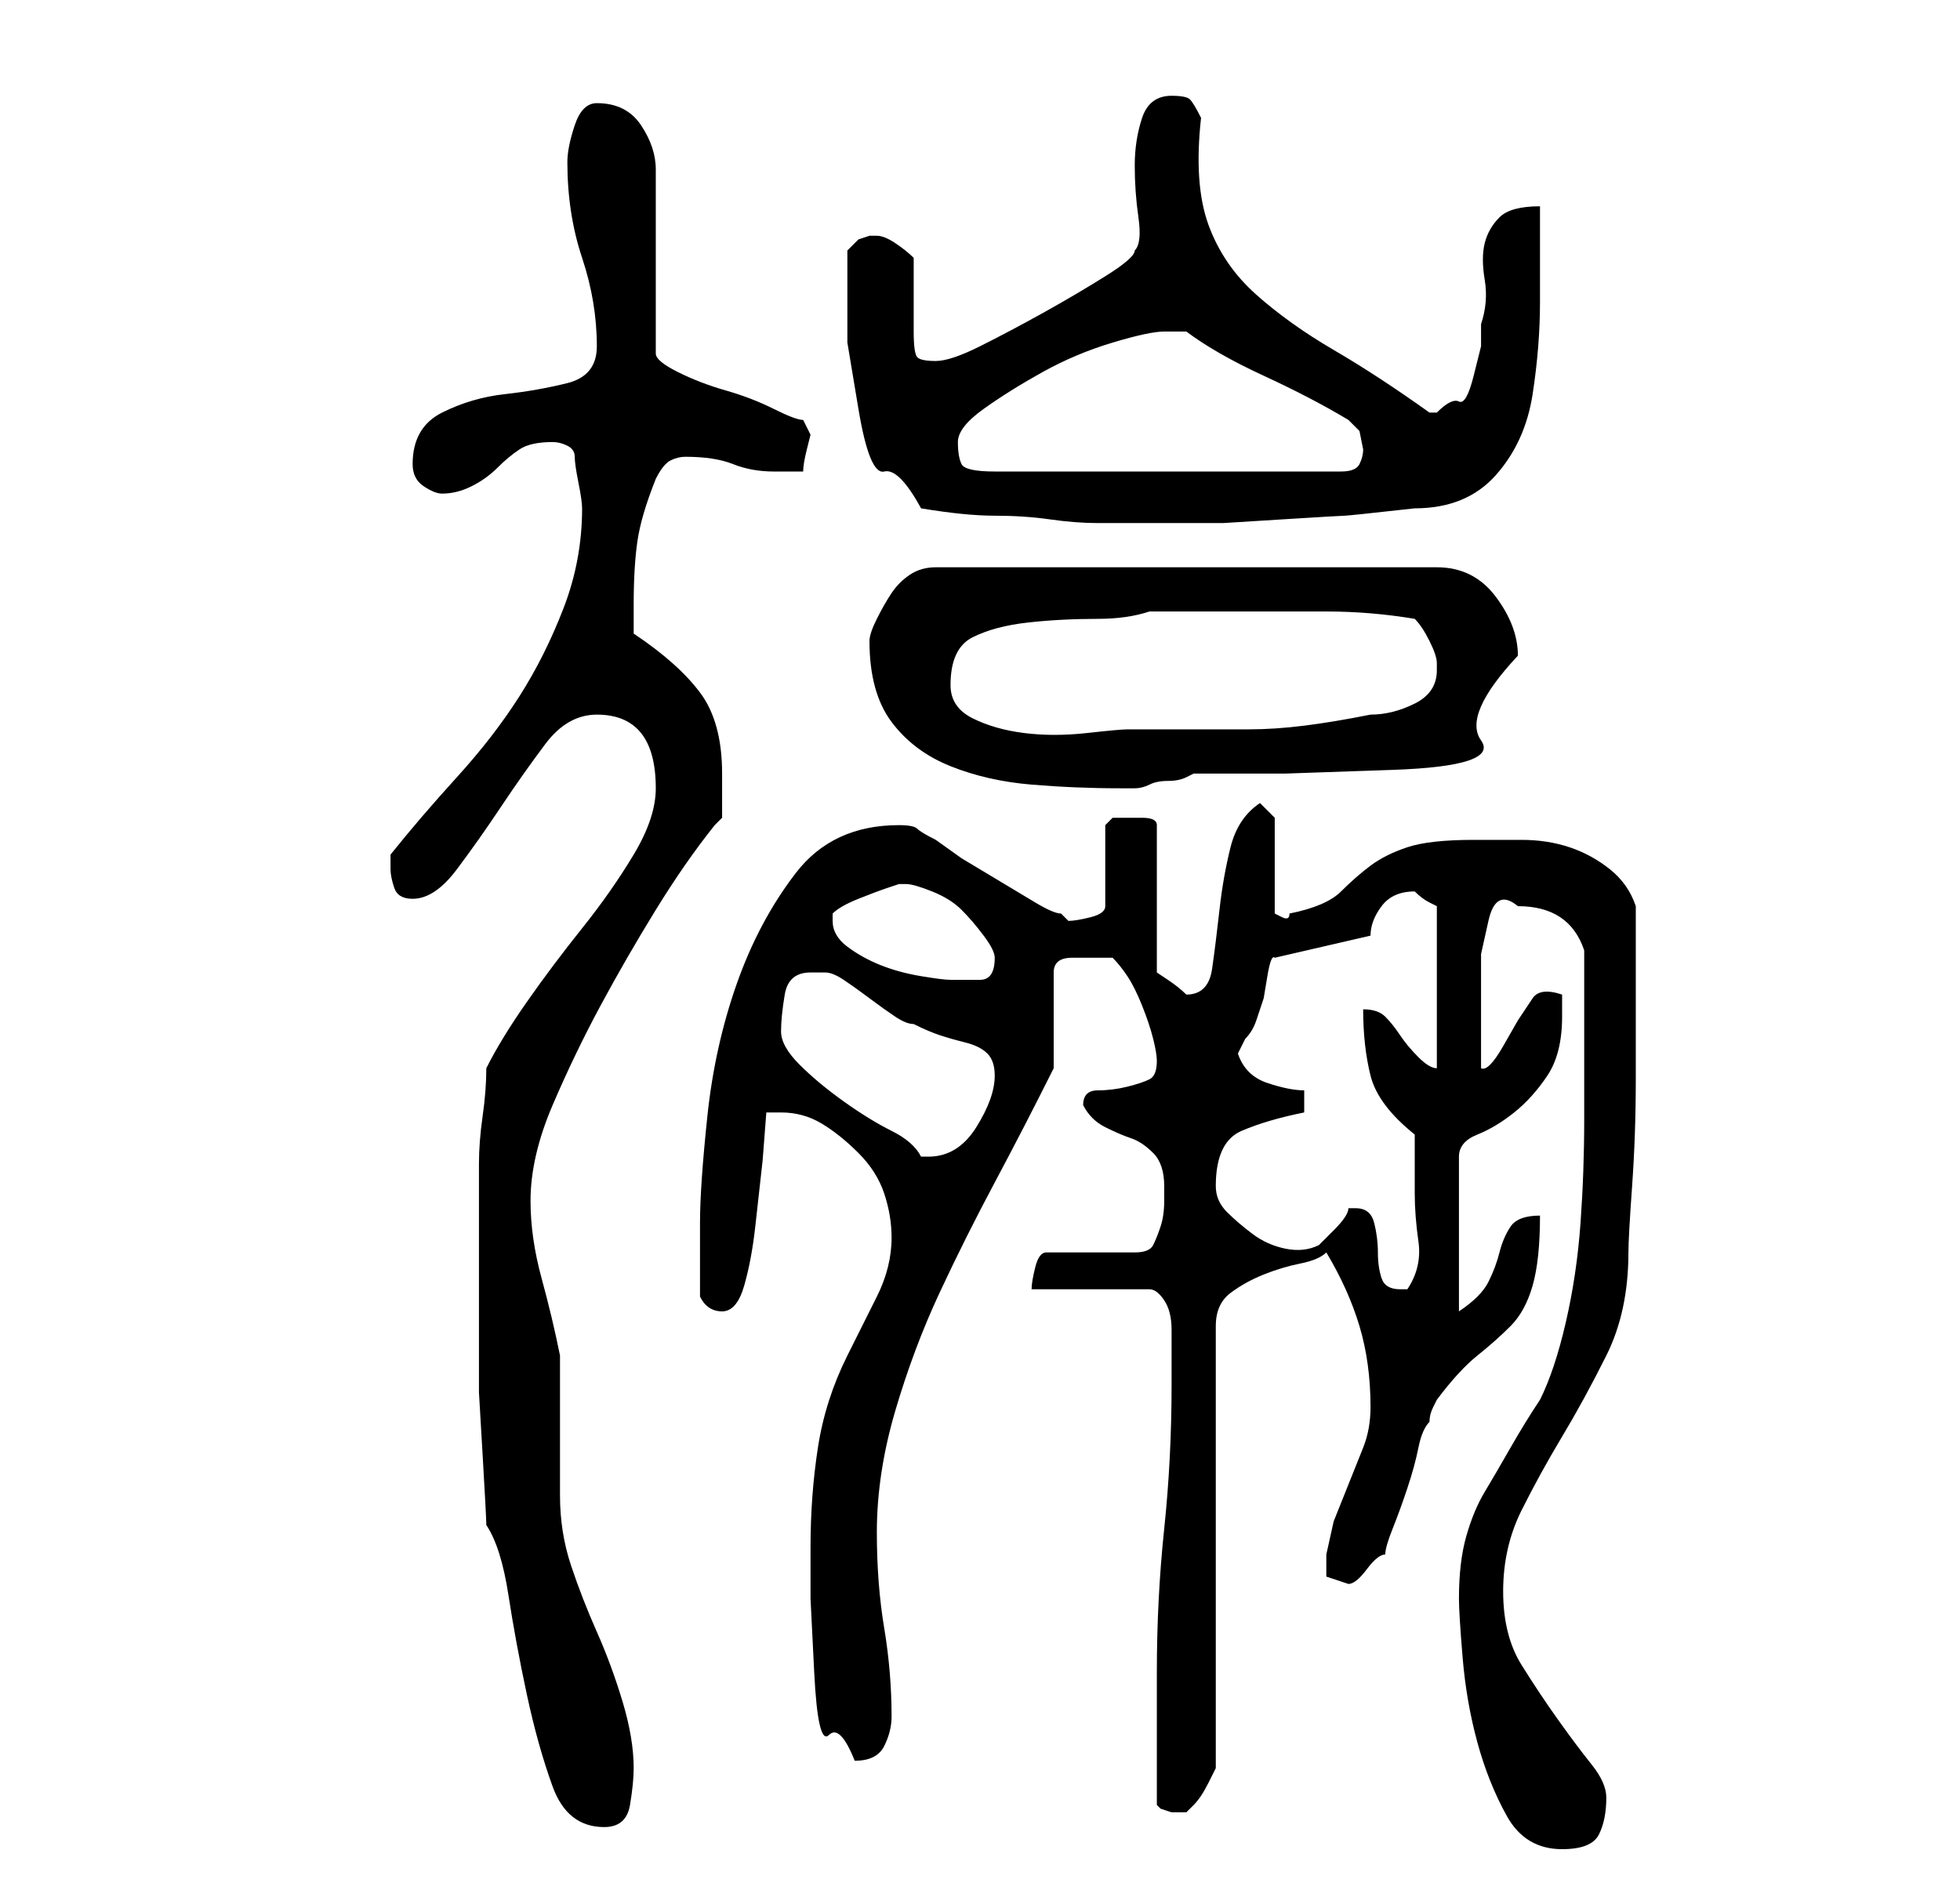 <?xml version="1.0" standalone="no"?>
<!DOCTYPE svg PUBLIC "-//W3C//DTD SVG 1.1//EN" "http://www.w3.org/Graphics/SVG/1.1/DTD/svg11.dtd" >
<svg xmlns="http://www.w3.org/2000/svg" xmlns:xlink="http://www.w3.org/1999/xlink" version="1.1" viewBox="-10 0 266 256">
   <path fill="currentColor"
d="M188 217q0 2 0.5 8t2 11.5t4 10t7.5 4.5q4 0 5 -2t1 -5q0 -2 -2 -4.5t-4.5 -6t-5 -7.5t-2.5 -10t2.5 -11t5.5 -10t6 -11t3 -14q0 -2 0.5 -9t0.5 -14.5v-14v-9.5q-1 -3 -3.5 -5t-5.5 -3t-6.5 -1h-6.5q-6 0 -9 1t-5 2.5t-4 3.5t-7 3q0 1 -1 0.5l-1 -0.5v-13l-2 -2
q-3 2 -4 6t-1.5 8.5t-1 8t-3.5 3.5v0v0q-1 -1 -2.5 -2l-1.5 -1v-20q0 -1 -2 -1h-2h-2t-1 1v11q0 1 -2 1.5t-3 0.5l-0.5 -0.5l-0.5 -0.5q-1 0 -3.5 -1.5l-5 -3l-5 -3t-3.5 -2.5q-2 -1 -2.5 -1.5t-2.5 -0.5q-9 0 -14 6.5t-8 15t-4 18t-1 14.5v10q1 2 3 2t3 -3.5t1.5 -8l1 -9
t0.5 -6.5h2q3 0 5.5 1.5t5 4t3.5 5.5t1 6q0 4 -2 8l-4 8q-3 6 -4 12.5t-1 13.5v7t0.5 10t2 8.5t3.5 3.5q3 0 4 -2t1 -4q0 -6 -1 -12t-1 -13q0 -8 2.5 -16.5t6 -16t7.5 -15t8 -15.5v-13q0 -2 2.5 -2h2.5h2h1q1 1 2 2.5t2 4t1.5 4.5t0.5 3q0 2 -1 2.5t-3 1t-4 0.5t-2 2
q1 2 3 3t3.5 1.5t3 2t1.5 4.5v2q0 2 -0.5 3.5t-1 2.5t-2.5 1h-12q-1 0 -1.5 2t-0.5 3h16q1 0 2 1.5t1 4v4.5v3q0 10 -1 19.5t-1 19.5v3v6v5v4l0.5 0.5t1.5 0.5v0h1h0.5h0.5l0.5 -0.5l0.5 -0.5q1 -1 2 -3l1 -2v-60q0 -3 2 -4.5t4.5 -2.5t5 -1.5t3.5 -1.5q3 5 4.5 10t1.5 11
q0 3 -1 5.5l-2 5l-2 5t-1 4.5v3t3 1v0q1 0 2.5 -2t2.5 -2q0 -1 1 -3.5t2 -5.5t1.5 -5.5t1.5 -3.5q0 -1 0.5 -2l0.5 -1q3 -4 5.5 -6t4.5 -4t3 -5.5t1 -9.5q-3 0 -4 1.5t-1.5 3.5t-1.5 4t-4 4v-21q0 -2 2.5 -3t5 -3t4.5 -5t2 -8v-3q-3 -1 -4 0.5l-2 3t-2 3.5t-3 3v-2v-3v-5
v-5.5t1 -4.5t4 -2q7 0 9 6v12v11q0 7 -0.5 14t-2 13.5t-3.5 10.5q-2 3 -4 6.5t-3.5 6t-2.5 6t-1 8.5zM56 207q2 3 3 9.5t2.5 13.5t3.5 12.5t7 5.5q3 0 3.5 -3t0.5 -5q0 -4 -1.5 -9t-3.5 -9.5t-3.5 -9t-1.5 -9.5v-3v-7v-6v-3q-1 -5 -2.5 -10.5t-1.5 -10.5q0 -6 3 -13
t6.5 -13.5t7.5 -13t8 -11.5l0.5 -0.5l0.5 -0.5v-3v-3q0 -7 -3 -11t-9 -8v-4q0 -5 0.5 -8.5t2.5 -8.5q1 -2 2 -2.5t2 -0.5q4 0 6.5 1t5.5 1h4q0 -1 0.5 -3l0.5 -2l-1 -2q-1 0 -4 -1.5t-6.5 -2.5t-6.5 -2.5t-3 -2.5v-25q0 -3 -2 -6t-6 -3q-2 0 -3 3t-1 5q0 7 2 13t2 12
q0 4 -4 5t-8.5 1.5t-8.5 2.5t-4 7q0 2 1.5 3t2.5 1q2 0 4 -1t3.5 -2.5t3 -2.5t4.5 -1q1 0 2 0.5t1 1.5t0.5 3.5t0.5 3.5q0 7 -2.5 13.5t-6 12t-8.5 11t-9 10.5v2q0 1 0.5 2.5t2.5 1.5q3 0 6 -4t6 -8.5t6 -8.5t7 -4t6 2.5t2 7.5q0 4 -3 9t-7 10t-7.5 10t-5.5 9q0 3 -0.5 6.5
t-0.5 6.5v7v6v10v8t0.5 8.5t0.5 9.5zM174 164h-1q0 1 -2 3l-2 2q-2 1 -4.5 0.5t-4.5 -2t-3.5 -3t-1.5 -3.5q0 -6 3.5 -7.5t8.5 -2.5v-3q-2 0 -5 -1t-4 -4l0.5 -1l0.5 -1q1 -1 1.5 -2.5l1 -3t0.5 -3t1 -2.5l13 -3q0 -2 1.5 -4t4.5 -2v0q1 1 2 1.5l1 0.5v22q-1 0 -2.5 -1.5
t-2.5 -3t-2 -2.5t-3 -1q0 5 1 9t6 8v4v4q0 3 0.5 6.5t-1.5 6.5h-1q-2 0 -2.5 -1.5t-0.5 -3.5t-0.5 -4t-2.5 -2zM96 140q0 -2 0.5 -5t3.5 -3h2q1 0 2.5 1t3.5 2.5t3.5 2.5t2.5 1q2 1 3.5 1.5t3.5 1t3 1.5t1 3q0 3 -2.5 7t-6.5 4v0h-1q-1 -2 -4 -3.5t-6.5 -4t-6 -5t-2.5 -4.5z
M103 125v-1q1 -1 3.5 -2t4 -1.5l1.5 -0.5h0.5h0.5q1 0 3.5 1t4 2.5t3 3.5t1.5 3q0 3 -2 3h-4q-1 0 -4 -0.5t-5.5 -1.5t-4.5 -2.5t-2 -3.5zM108 87q0 7 3 11t8 6t11 2.5t12 0.5h2q1 0 2 -0.5t2.5 -0.5t2.5 -0.5l1 -0.5h12.5t14.5 -0.5t12 -4t5 -11.5q0 -4 -3 -8t-8 -4h-68
q-2 0 -3.5 1t-2.5 2.5t-2 3.5t-1 3zM119 93q0 -5 3 -6.5t7.5 -2t9.5 -0.5q4 0 7 -1h13h11q6 0 12 1q1 1 2 3t1 3v1q0 3 -3 4.5t-6 1.5q-5 1 -9 1.5t-7.5 0.5h-7.5h-9q-1 0 -5.5 0.5t-8.5 0t-7 -2t-3 -4.5zM115 69q6 1 10 1t7.5 0.5t6.5 0.5h8h9t8 -0.5t8.5 -0.5t9.5 -1
q7 0 11 -4.5t5 -11t1 -12.5v-13q-4 0 -5.5 1.5t-2 3.5t0 5t-0.5 6v3t-1 4t-2 3.5t-3 1.5h-0.5h-0.5q-7 -5 -13 -8.5t-10.5 -7.5t-6.5 -9.5t-1 -14.5q-1 -2 -1.5 -2.5t-2.5 -0.5q-3 0 -4 3t-1 6.5t0.5 7t-0.5 4.5q0 1 -4 3.5t-8.5 5t-8.5 4.5t-6 2t-2.5 -0.5t-0.5 -3.5v-5v-5
q-1 -1 -2.5 -2t-2.5 -1h-1l-1.5 0.5t-1.5 1.5v4v8.5t1.5 9t3.5 8.5t5 5zM120 60q0 -2 3.5 -4.5t8 -5t9.5 -4t7 -1.5h3q4 3 10.5 6t11.5 6l1.5 1.5t0.5 2.5q0 1 -0.5 2t-2.5 1h-47q-4 0 -4.5 -1t-0.5 -3z" />
</svg>
